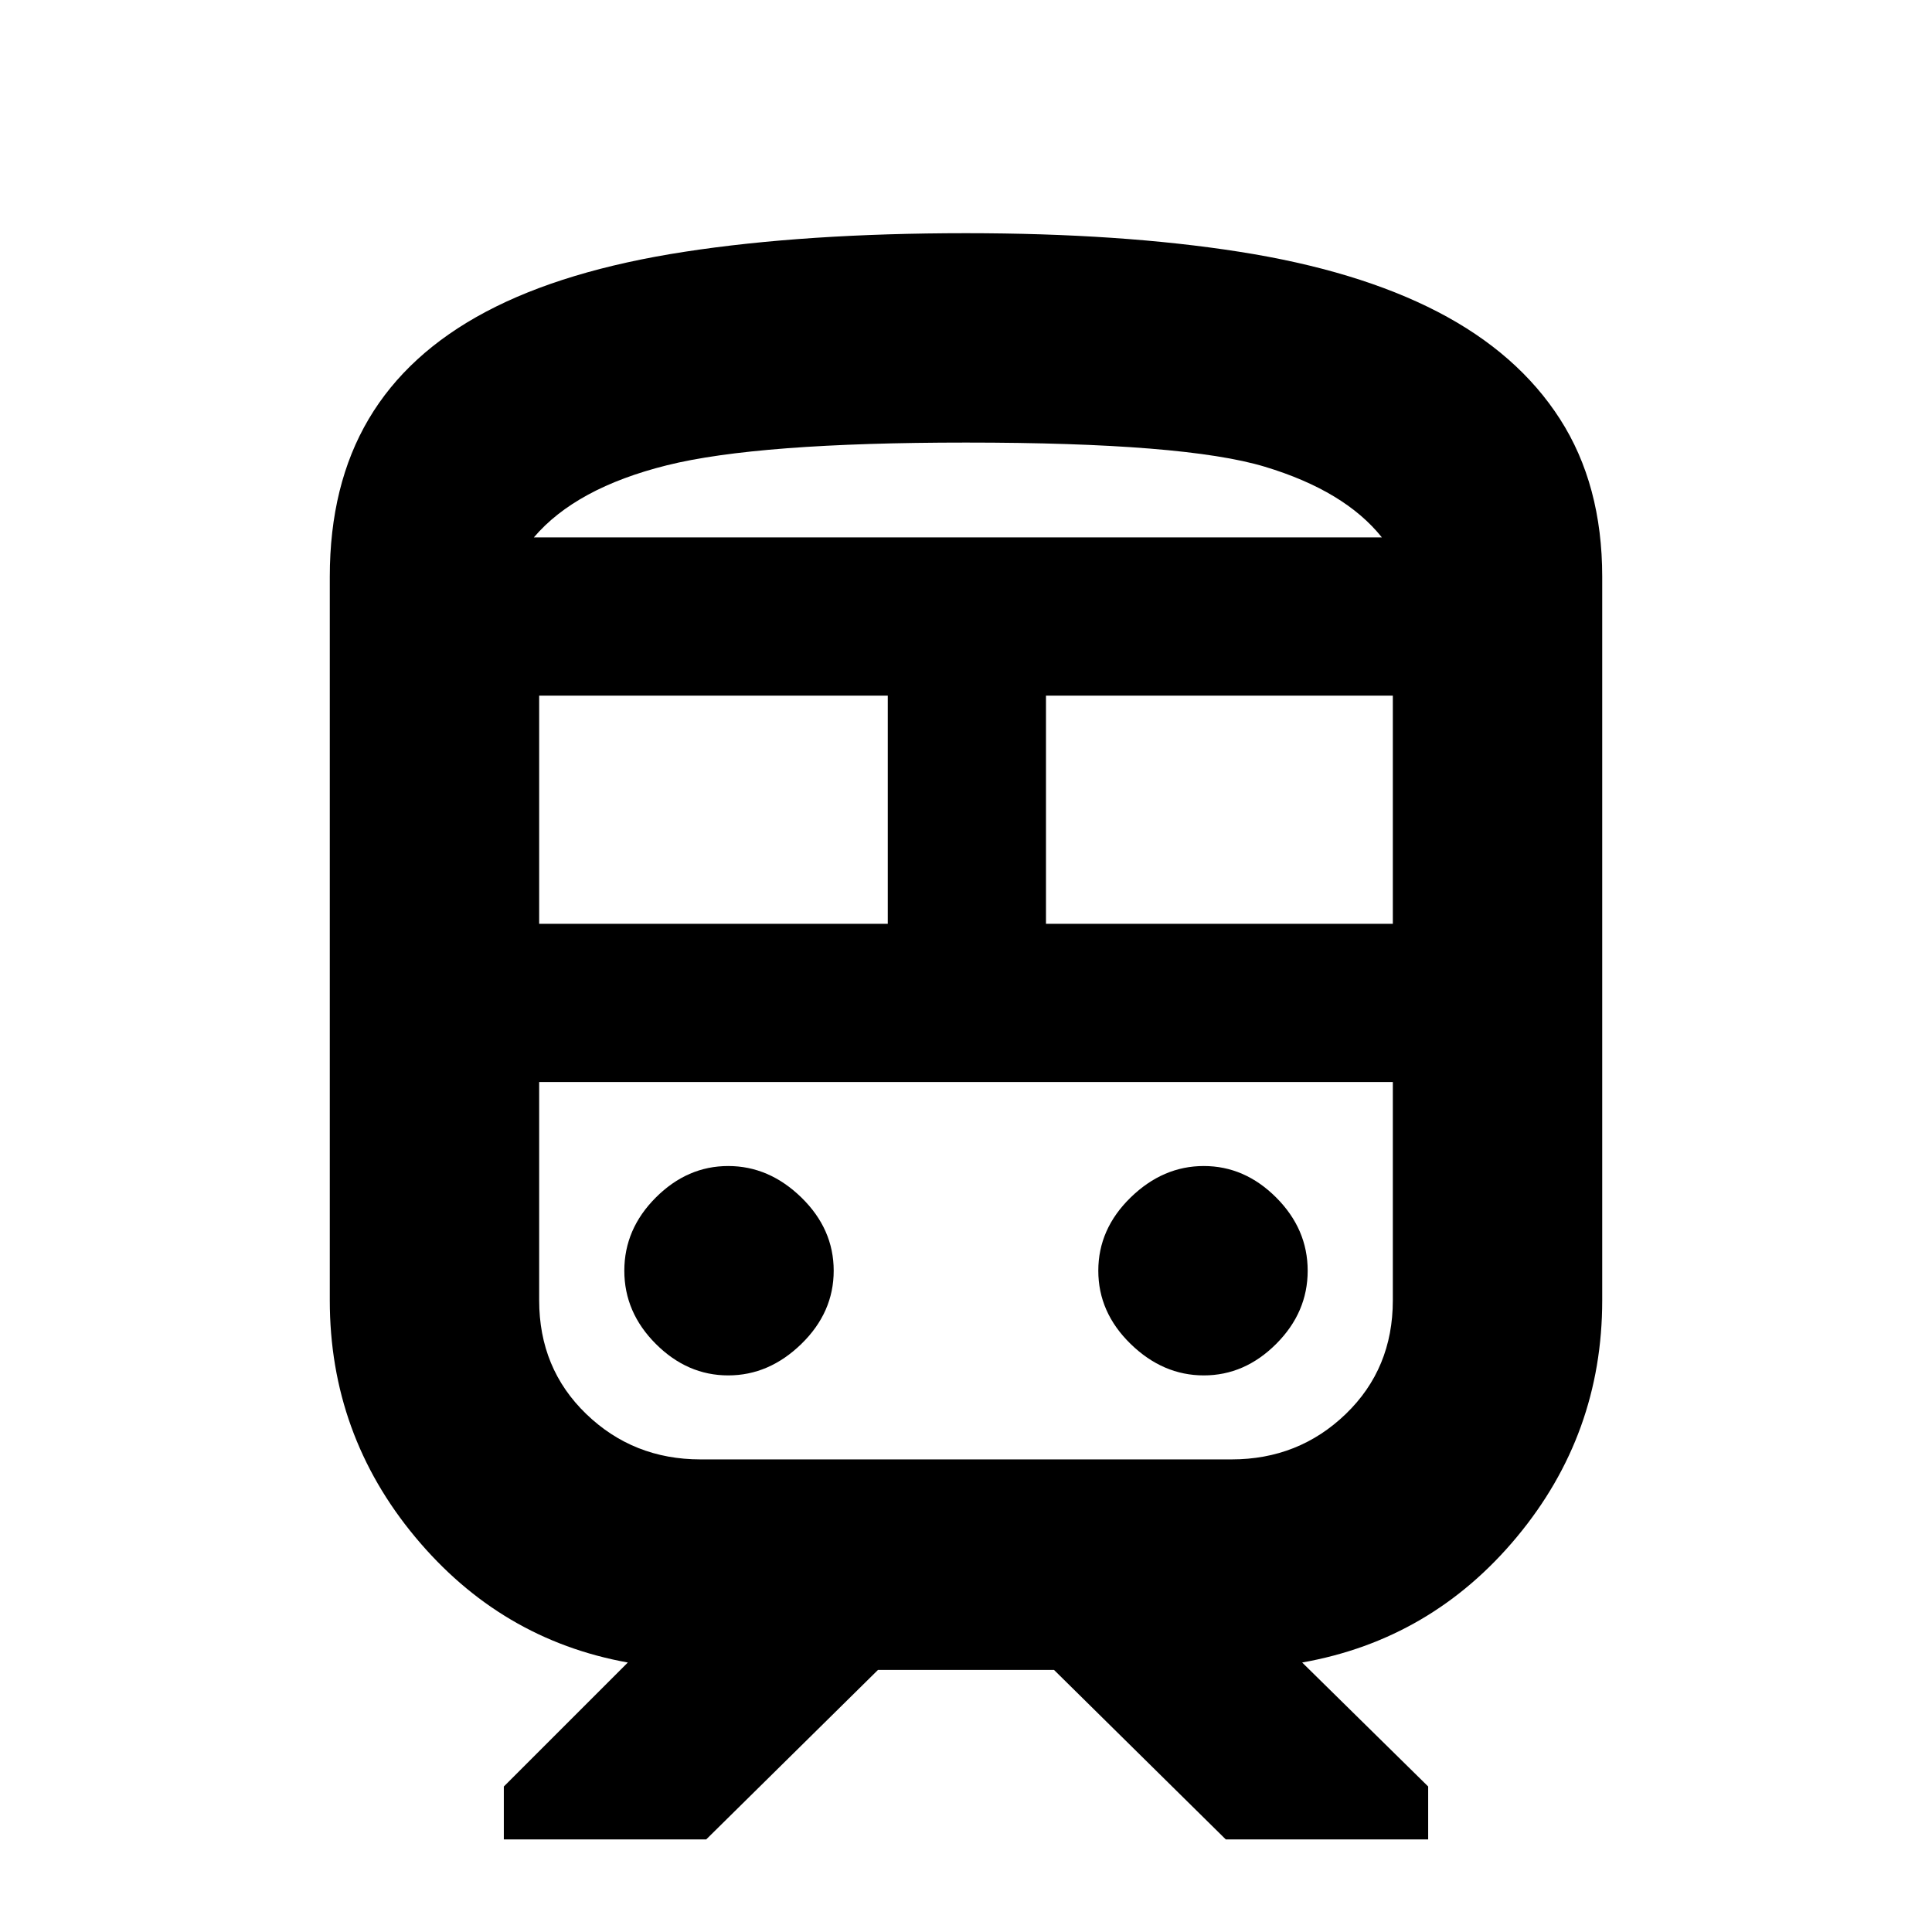 <svg xmlns="http://www.w3.org/2000/svg" height="20" viewBox="0 -960 960 960" width="20"><path d="M163.87-313.87v-359.55q0-45.68 19.33-78.35 19.32-32.67 58.21-53.3 38.89-20.63 98.87-29.84 59.98-9.22 139.72-9.22 77 0 135.76 9.22 58.76 9.21 98.59 29.84 39.82 20.63 60.8 53.3 20.98 32.67 20.98 78.35v359.55q0 66.55-42.4 117.56-42.4 51.01-106.69 62.4l62.61 61.61V-46H609.09l-85.35-84.22h-87.48L350.91-46H250.35v-26.3l61.61-61.61q-63.29-11.39-105.69-62.4t-42.4-117.56ZM480-740.09q-103.41 0-148.64 11.29-45.23 11.28-66.1 35.84h421.39q-18.43-23.13-58.19-35.13-39.76-12-148.46-12ZM267.91-500.96h173.22v-113.39H267.91v113.39Zm362 78.61h-362 424.18-62.18Zm-110.17-78.61h172.35v-113.39H519.74v113.39Zm-157.9 224.39q20.31 0 36.37-15.65 16.05-15.65 16.05-36.37 0-20.71-16.05-36.37-16.06-15.65-36.37-15.65-20.32 0-35.97 15.65-15.65 15.66-15.65 36.37 0 20.72 15.65 36.37 15.65 15.65 35.97 15.65Zm236.32 0q20.32 0 35.97-15.65 15.65-15.65 15.65-36.37 0-20.71-15.65-36.37-15.65-15.65-35.97-15.65-20.31 0-36.37 15.65-16.05 15.66-16.05 36.37 0 20.72 16.05 36.37 16.06 15.65 36.37 15.65Zm-250.07 41.74h263.82q33.39 0 56.79-22.56 23.39-22.56 23.39-56.48v-108.48H267.91v108.48q0 33.92 23.39 56.48 23.4 22.56 56.79 22.56ZM480-692.96H686.65 265.26 480Z"/></svg>